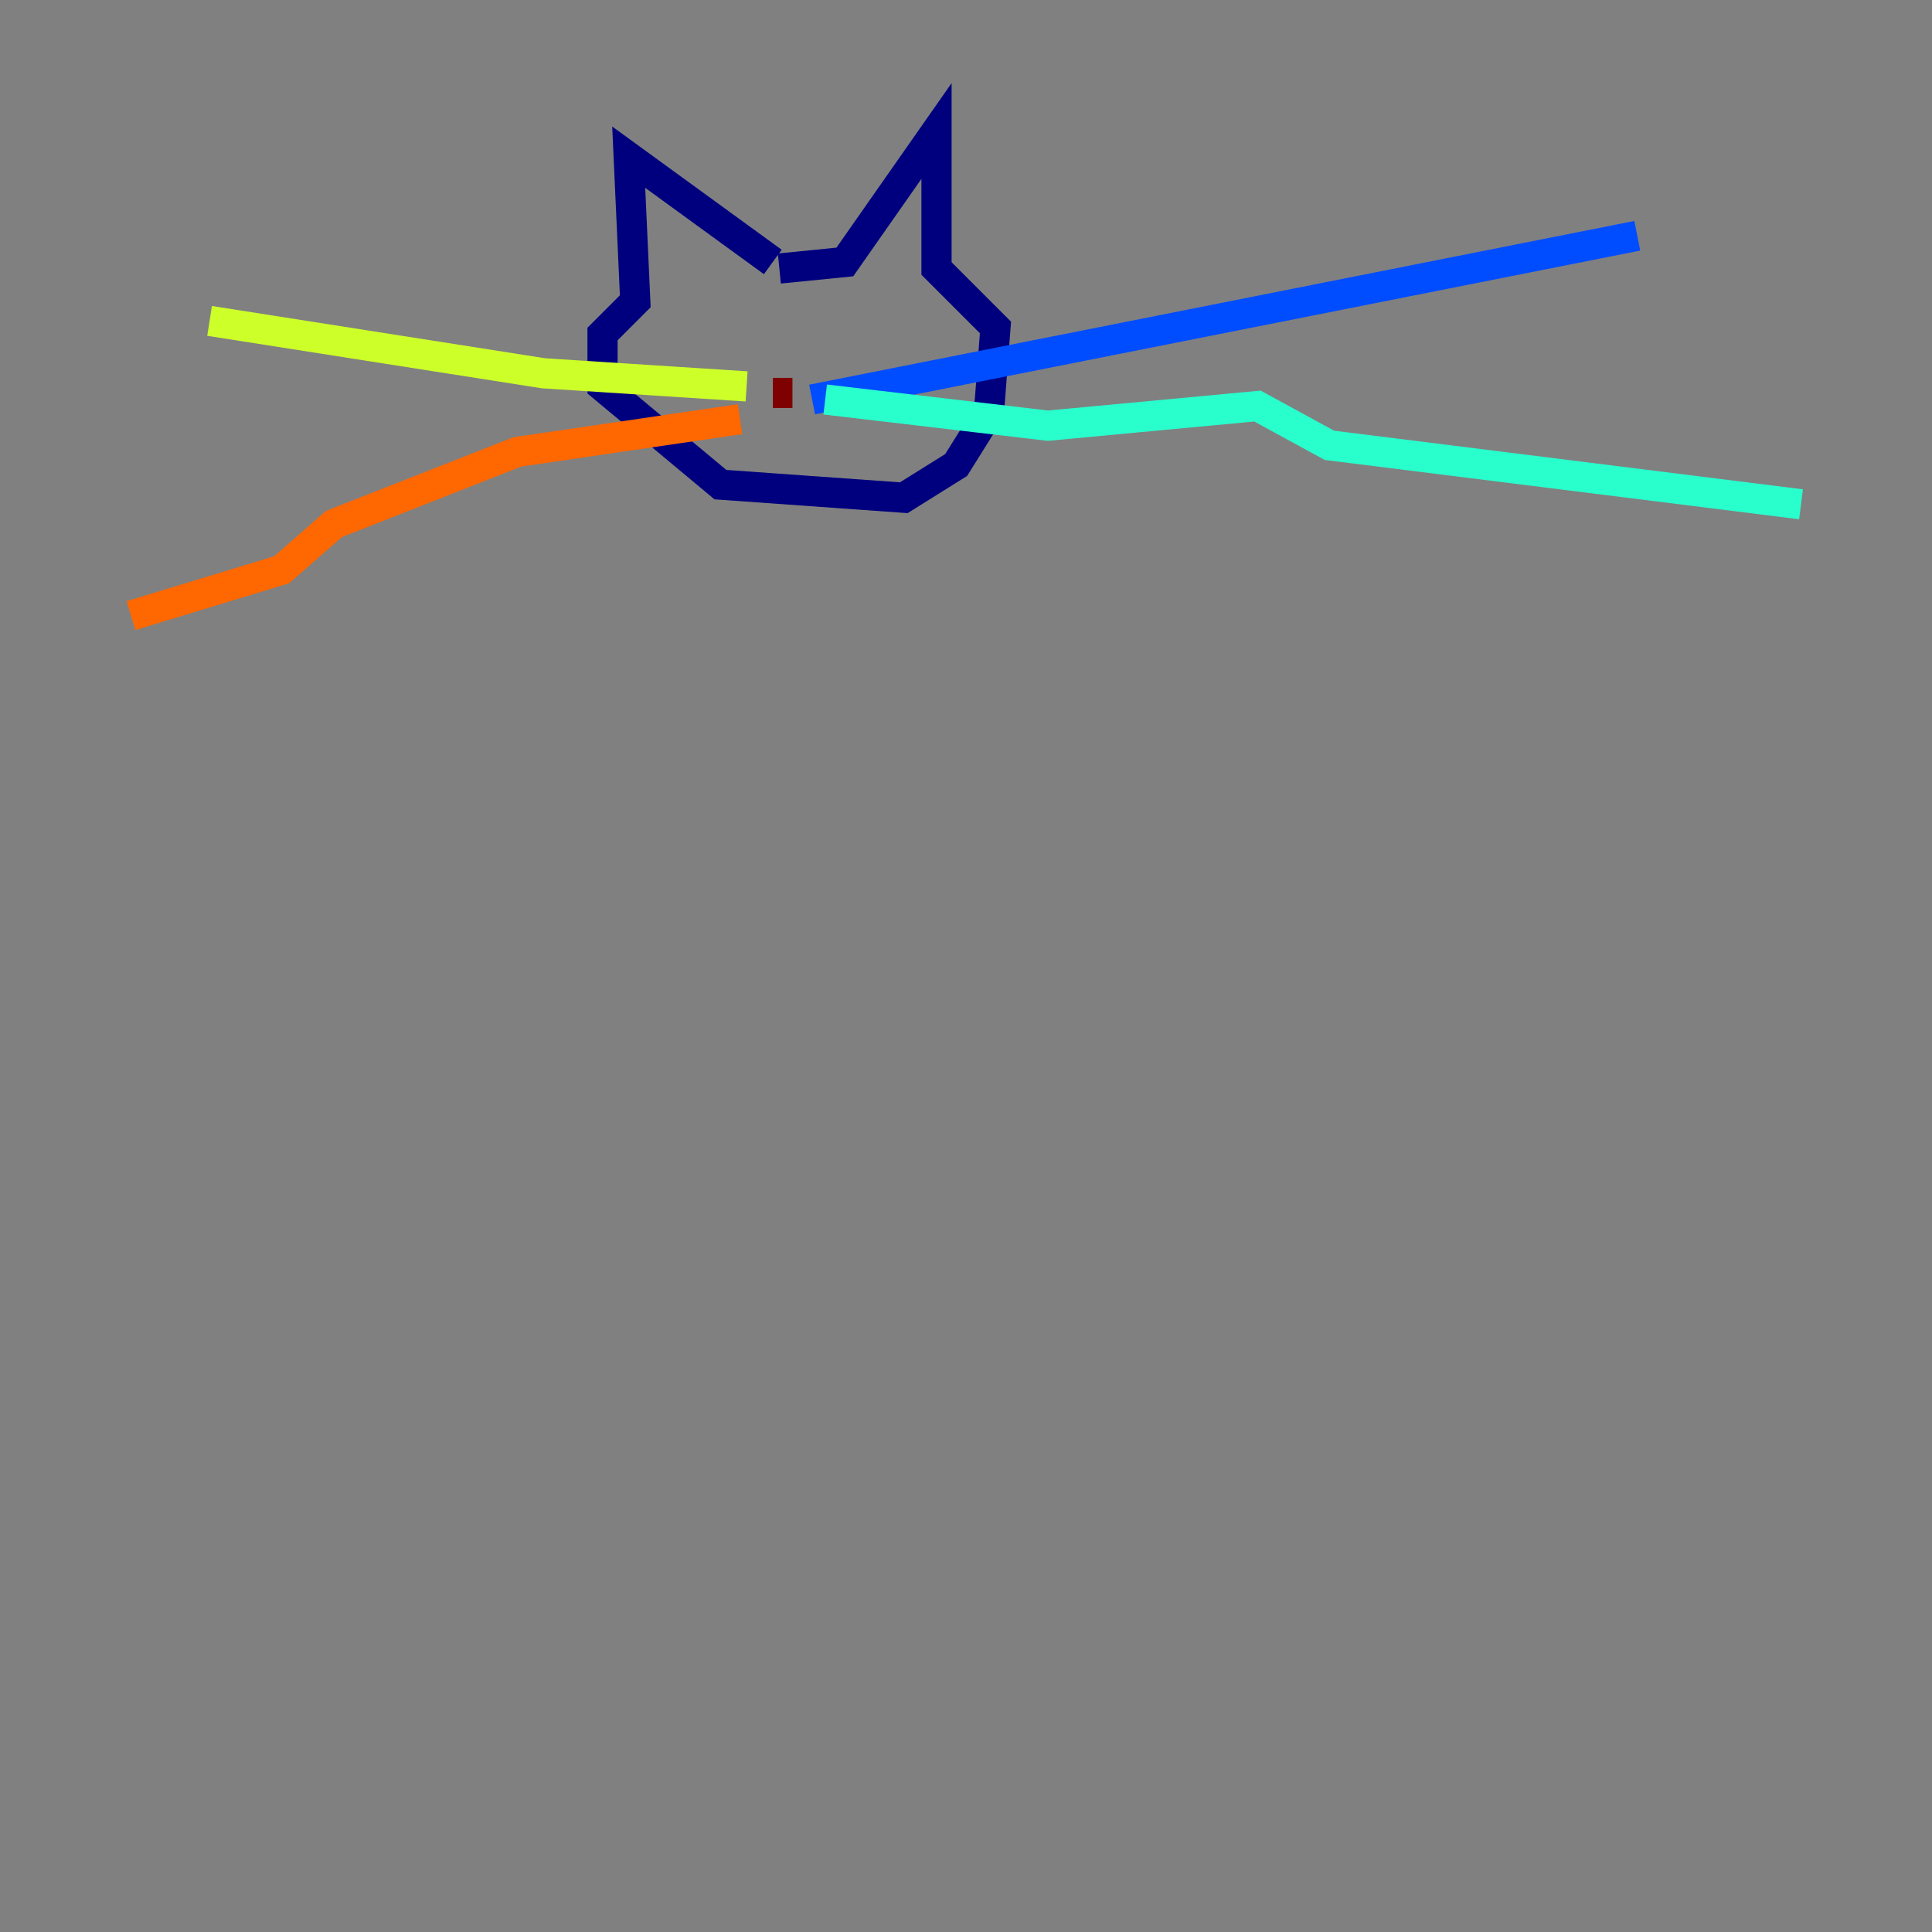 <?xml version="1.0" encoding="utf-8" ?>
<svg baseProfile="tiny" height="128" version="1.2" viewBox="0,0,128,128" width="128" xmlns="http://www.w3.org/2000/svg" xmlns:ev="http://www.w3.org/2001/xml-events" xmlns:xlink="http://www.w3.org/1999/xlink"><rect x="0" y="0" width="128" height="128" fill="#808080" stroke="none"/><defs /><polyline fill="none" points="51.2,17.356 41.654,10.414 42.088,19.959 39.919,22.129 39.919,25.6 47.729,32.108 59.878,32.976 63.349,30.807 65.519,27.336 65.953,21.695 62.047,17.79 62.047,8.678 55.973,17.356 51.634,17.79" stroke="#00007f" stroke-width="2" /><polyline fill="none" points="53.803,26.468 108.475,15.62" stroke="#004cff" stroke-width="2" /><polyline fill="none" points="54.671,26.468 69.424,28.203 83.308,26.902 88.081,29.505 119.322,33.41" stroke="#29ffcd" stroke-width="2" /><polyline fill="none" points="49.464,25.6 36.014,24.732 13.885,21.261" stroke="#cdff29" stroke-width="2" /><polyline fill="none" points="49.031,27.77 34.278,29.939 22.129,34.712 18.658,37.749 8.678,40.786" stroke="#ff6700" stroke-width="2" /><polyline fill="none" points="51.2,26.034 52.502,26.034" stroke="#7f0000" stroke-width="2" /></svg>